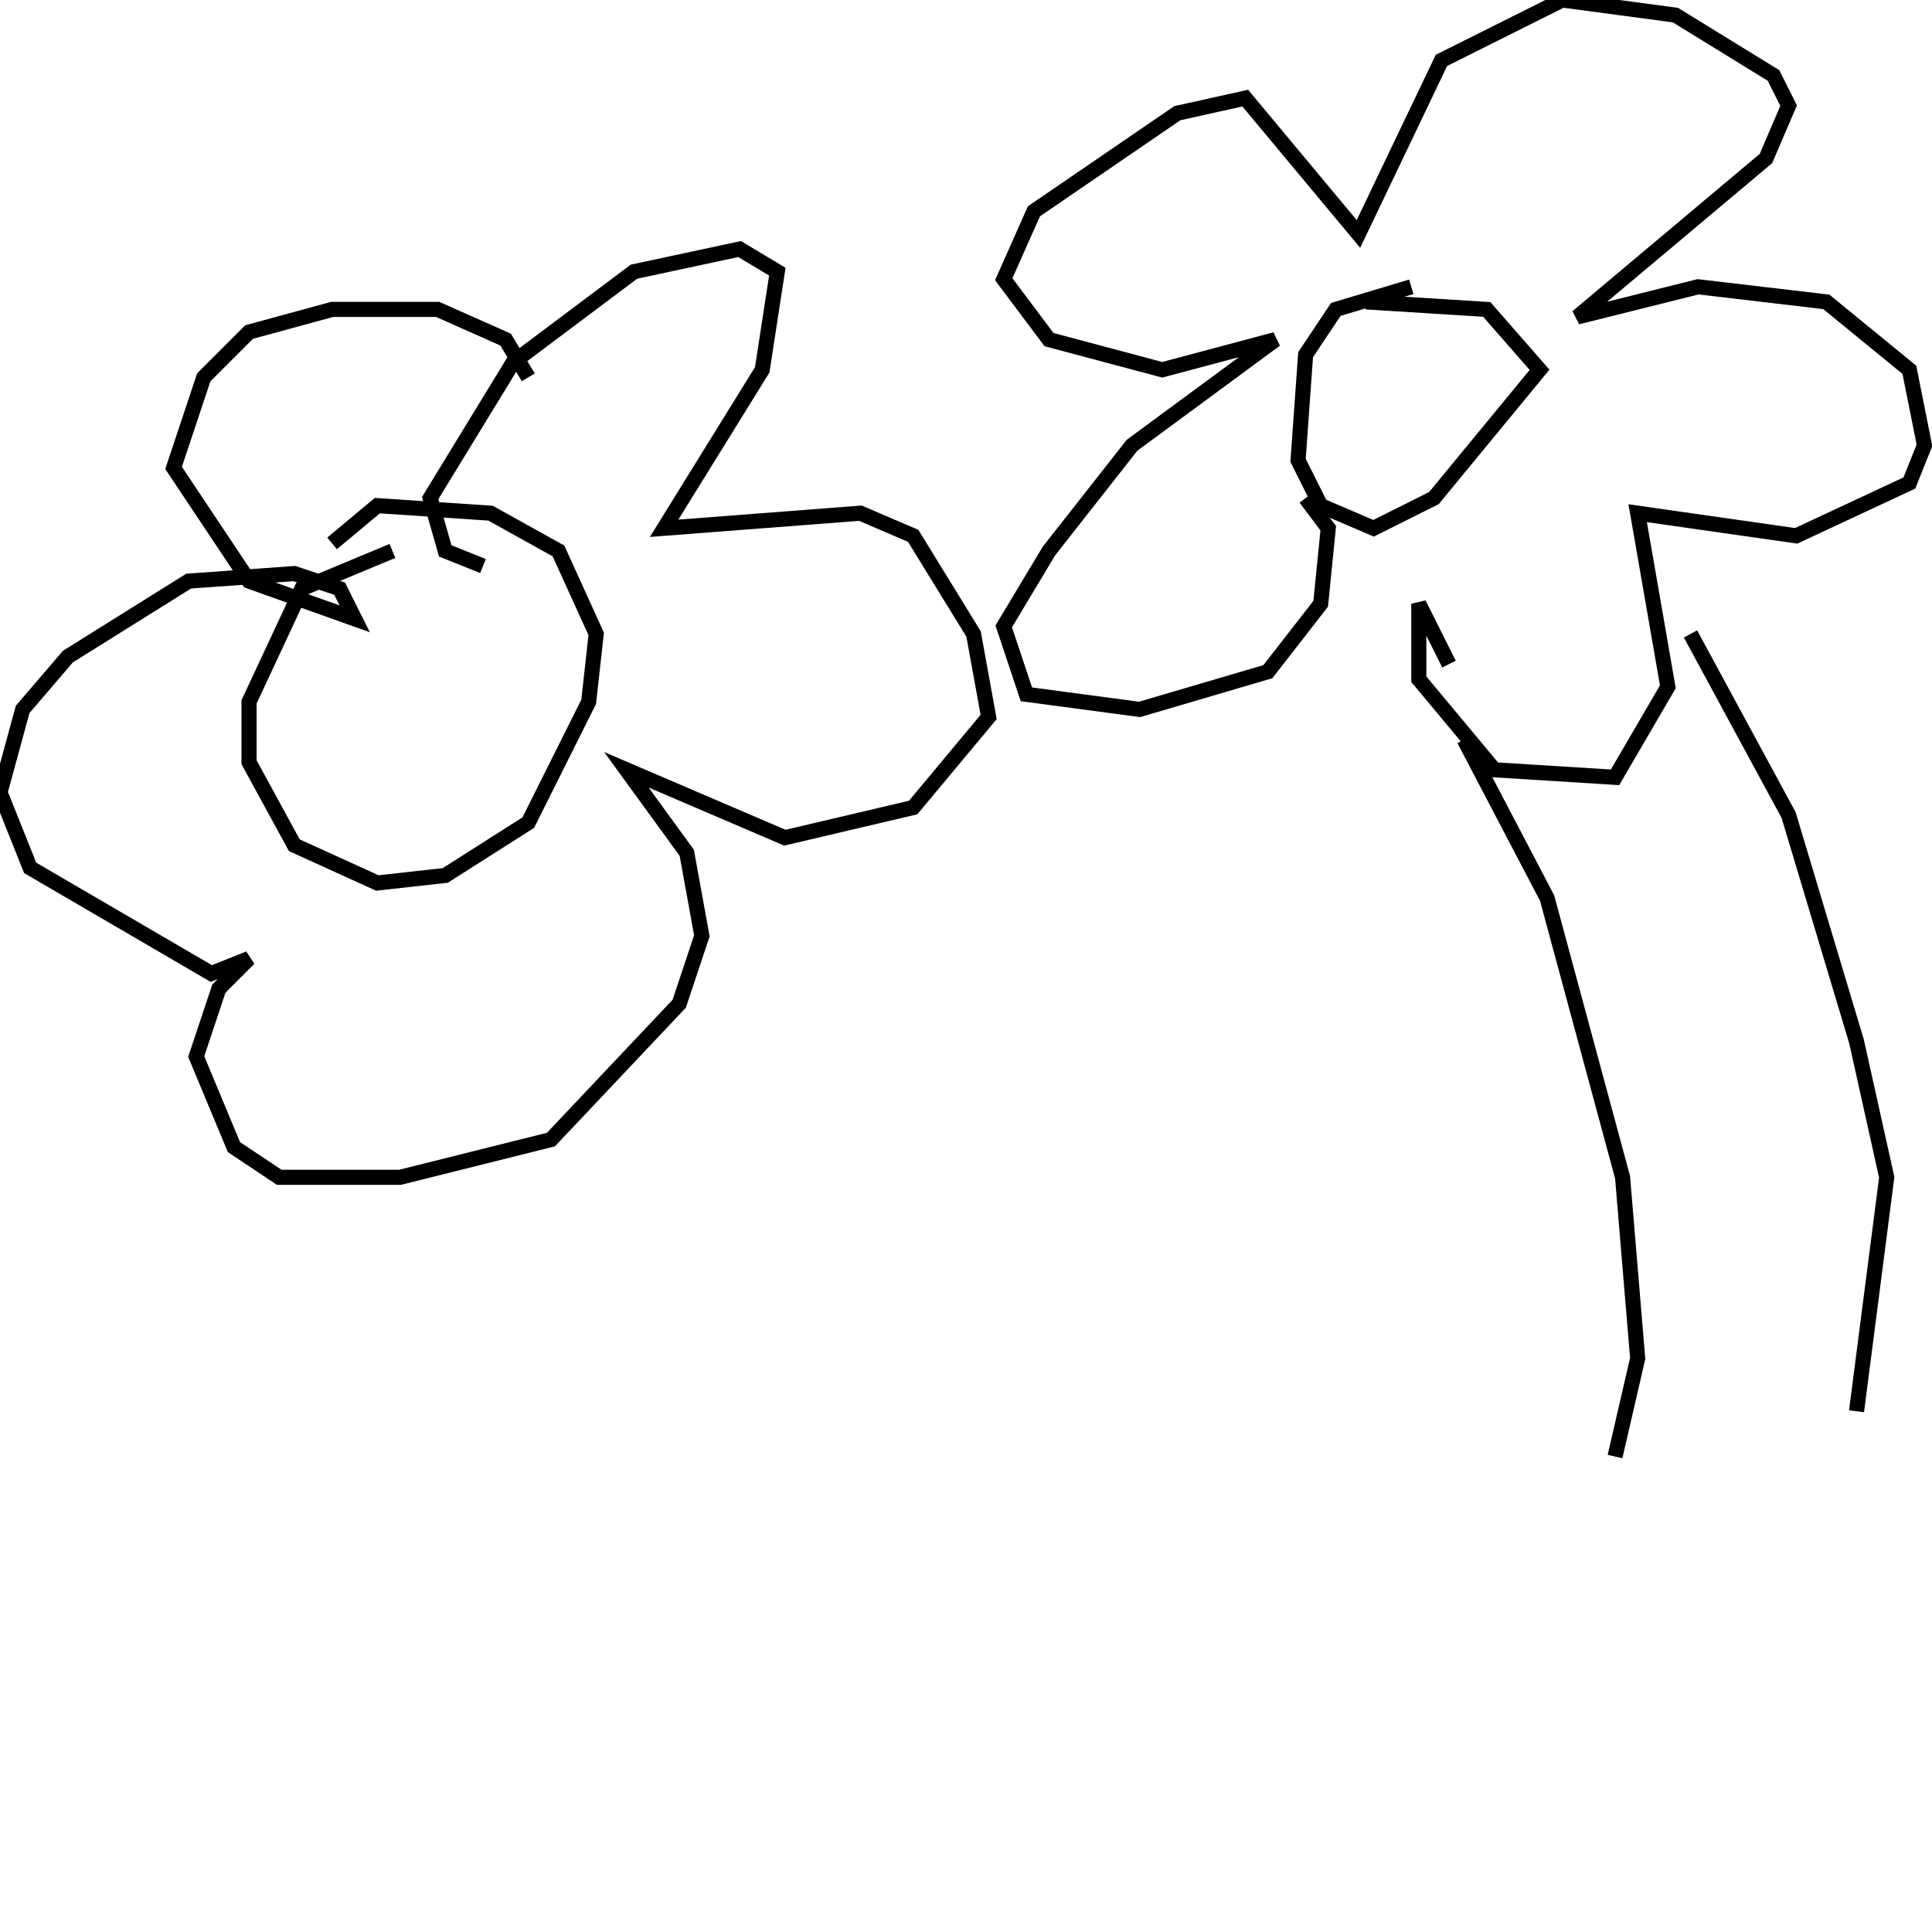 <?xml version="1.0" encoding="utf-8" ?>
<svg baseProfile="full" height="256" version="1.1" width="256" xmlns="http://www.w3.org/2000/svg" xmlns:ev="http://www.w3.org/2001/xml-events" xmlns:xlink="http://www.w3.org/1999/xlink"><defs /><polyline fill="none" points="214,193 217,180 215,156 205,119 194,98" stroke="rgb(0%,0%,0%)" stroke-width="2" /><polyline fill="none" points="224,84 237,108 246,138 250,156 246,187" stroke="rgb(0%,0%,0%)" stroke-width="2" /><polyline fill="none" points="187,38 177,41 173,47 172,61 175,67 182,70 190,66 204,49 197,41 181,40" stroke="rgb(0%,0%,0%)" stroke-width="2" /><polyline fill="none" points="192,88 188,80 188,90 198,102 214,103 221,91 217,68 238,71 253,64 255,59 253,49 242,40 225,38 209,42 234,21 237,14 235,10 222,2 207,0 191,8 180,31 165,13 156,15 137,28 133,37 139,45 154,49 169,45 150,59 139,73 133,83 136,92 151,94 168,89 175,80 176,70 173,66" stroke="rgb(0%,0%,0%)" stroke-width="2" /><polyline fill="none" points="52,73 40,78 33,93 33,101 39,112 50,117 59,116 70,109 78,93 79,84 74,73 65,68 50,67 44,72" stroke="rgb(0%,0%,0%)" stroke-width="2" /><polyline fill="none" points="64,75 59,73 57,66 68,48 84,36 98,33 103,36 101,49 88,70 114,68 121,71 129,84 131,95 121,107 104,111 83,102 91,113 93,124 90,133 73,151 53,156 37,156 31,152 26,140 29,131 33,127 28,129 4,115 0,105 3,94 9,87 25,77 39,76 45,78 47,82 33,77 23,62 27,50 33,44 44,41 58,41 67,45 70,50" stroke="rgb(0%,0%,0%)" stroke-width="2" /><polyline fill="none" points="70,159 70,159" stroke="rgb(0%,0%,0%)" stroke-width="2" /></svg>